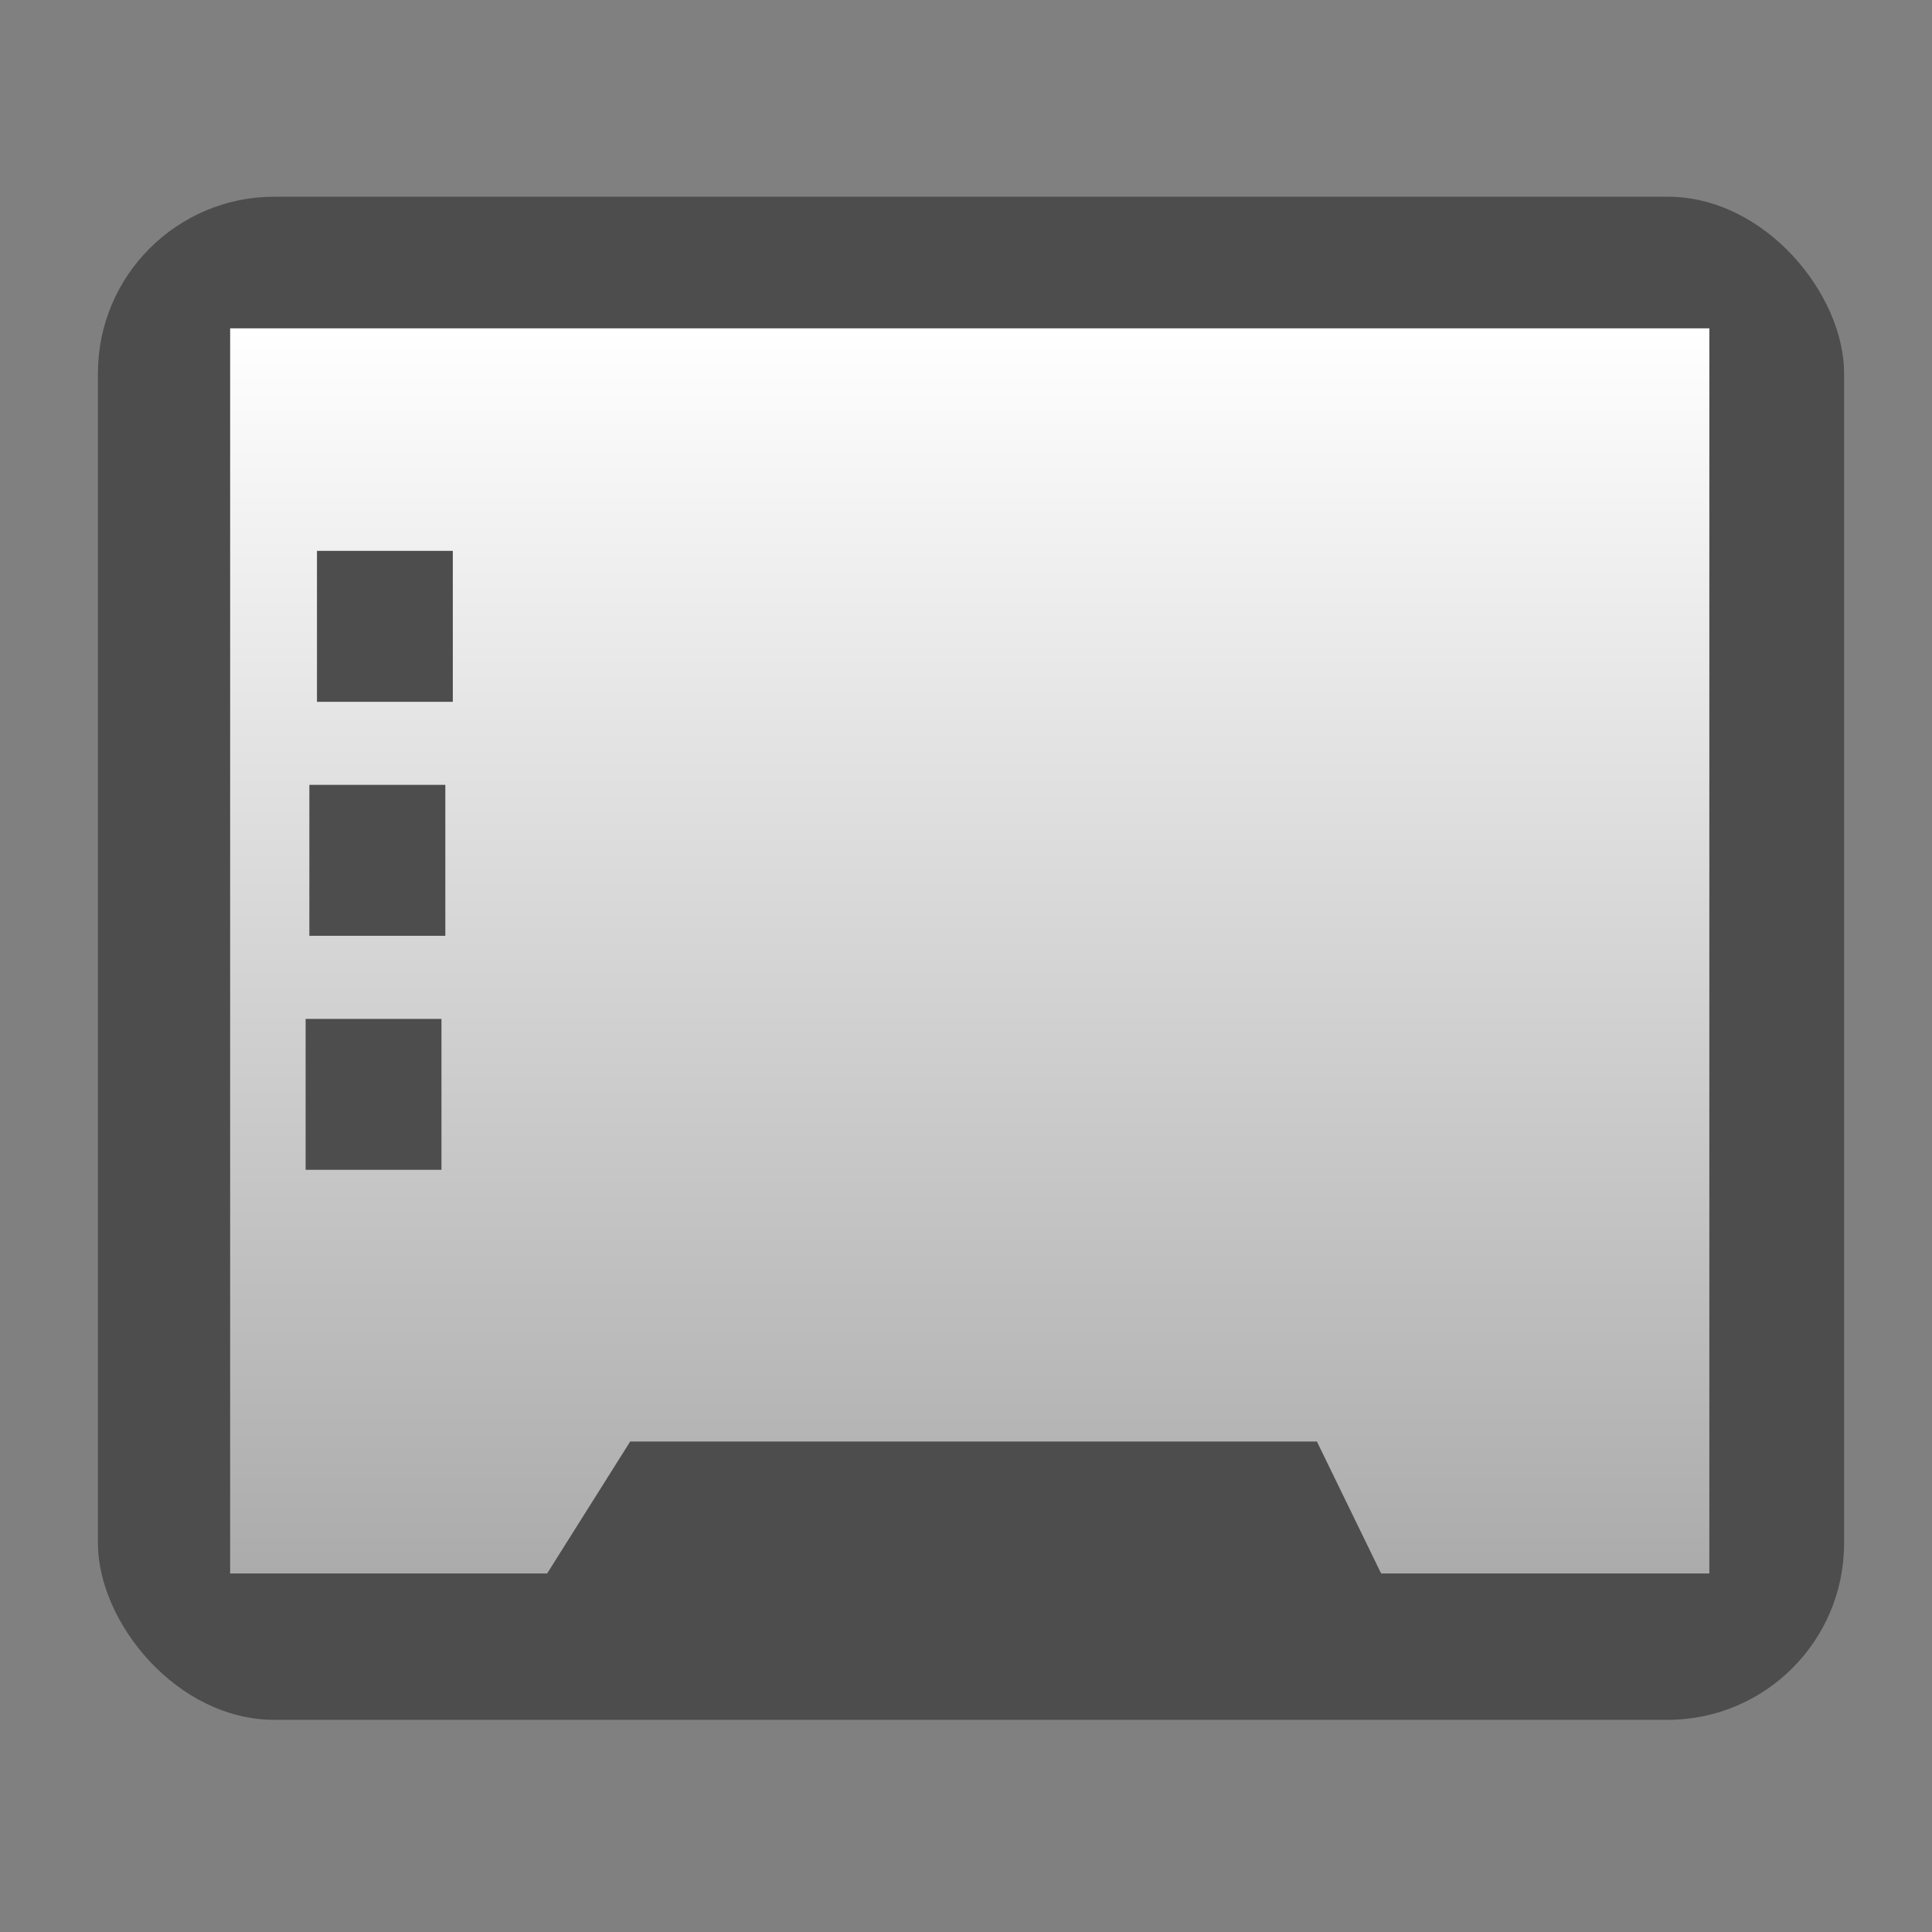 <?xml version="1.0" encoding="UTF-8" standalone="no"?>
<!-- Created with Inkscape (http://www.inkscape.org/) -->
<svg
   xmlns:dc="http://purl.org/dc/elements/1.1/"
   xmlns:cc="http://creativecommons.org/ns#"
   xmlns:rdf="http://www.w3.org/1999/02/22-rdf-syntax-ns#"
   xmlns:svg="http://www.w3.org/2000/svg"
   xmlns="http://www.w3.org/2000/svg"
   xmlns:xlink="http://www.w3.org/1999/xlink"
   xmlns:sodipodi="http://sodipodi.sourceforge.net/DTD/sodipodi-0.dtd"
   xmlns:inkscape="http://www.inkscape.org/namespaces/inkscape"
   width="16px"
   height="16px"
   id="svg2383"
   sodipodi:version="0.32"
   inkscape:version="0.46"
   sodipodi:docname="desktop.svg"
   inkscape:output_extension="org.inkscape.output.svg.inkscape">
  <rect width="100%" height="100%" fill="#808080" stroke="none"/>
  <defs
     id="defs2385">
    <inkscape:perspective
       sodipodi:type="inkscape:persp3d"
       inkscape:vp_x="0 : 8 : 1"
       inkscape:vp_y="0 : 1000 : 0"
       inkscape:vp_z="16 : 8 : 1"
       inkscape:persp3d-origin="8 : 5.3333333 : 1"
       id="perspective2391" />
    <linearGradient
       gradientUnits="userSpaceOnUse"
       y2="55.665"
       x2="39.186"
       y1="17.684"
       x1="37.415"
       id="linearGradient3208"
       xlink:href="#linearGradient4152"
       inkscape:collect="always" />
    <inkscape:perspective
       sodipodi:type="inkscape:persp3d"
       inkscape:vp_x="0 : 526.18109 : 1"
       inkscape:vp_y="0 : 1000 : 0"
       inkscape:vp_z="744.09448 : 526.18109 : 1"
       inkscape:persp3d-origin="372.04724 : 350.78739 : 1"
       id="perspective2398" />
    <linearGradient
       gradientUnits="userSpaceOnUse"
       y2="58.758"
       x2="21.984"
       y1="11.303"
       x1="23.862"
       id="linearGradient4166"
       xlink:href="#linearGradient4152"
       inkscape:collect="always" />
    <inkscape:perspective
       sodipodi:type="inkscape:persp3d"
       inkscape:vp_x="0 : 526.18109 : 1"
       inkscape:vp_y="0 : 1000 : 0"
       inkscape:vp_z="744.09448 : 526.18109 : 1"
       inkscape:persp3d-origin="372.04724 : 350.78739 : 1"
       id="perspective3591" />
    <inkscape:perspective
       id="perspective3225"
       inkscape:persp3d-origin="32 : 21.333333 : 1"
       inkscape:vp_z="64 : 32 : 1"
       inkscape:vp_y="0 : 1000 : 0"
       inkscape:vp_x="0 : 32 : 1"
       sodipodi:type="inkscape:persp3d" />
    <linearGradient
       id="linearGradient4152">
      <stop
         id="stop4154"
         offset="0"
         style="stop-color:#ffffff;stop-opacity:1;" />
      <stop
         id="stop4156"
         offset="1"
         style="stop-color:#acabab;stop-opacity:1;" />
    </linearGradient>
    <linearGradient
       id="linearGradient3210">
      <stop
         style="stop-color:#ffffff;stop-opacity:0"
         offset="0"
         id="stop3212" />
      <stop
         style="stop-color:#acabab;stop-opacity:1;"
         offset="1"
         id="stop3214" />
    </linearGradient>
    <linearGradient
       inkscape:collect="always"
       xlink:href="#linearGradient4152"
       id="linearGradient3359"
       x1="1.622"
       y1="6.675"
       x2="14.506"
       y2="6.675"
       gradientUnits="userSpaceOnUse" />
    <linearGradient
       inkscape:collect="always"
       xlink:href="#linearGradient4152"
       id="linearGradient3405"
       x1="8.019"
       y1="2.62"
       x2="8.019"
       y2="12.937"
       gradientUnits="userSpaceOnUse"
       gradientTransform="translate(0,0.1)" />
    <linearGradient
       inkscape:collect="always"
       xlink:href="#linearGradient4152"
       id="linearGradient3424"
       gradientUnits="userSpaceOnUse"
       gradientTransform="translate(0,0.1)"
       x1="8.019"
       y1="2.62"
       x2="8.019"
       y2="12.937" />
    <linearGradient
       inkscape:collect="always"
       xlink:href="#linearGradient4152"
       id="linearGradient3427"
       gradientUnits="userSpaceOnUse"
       gradientTransform="translate(0,0.1)"
       x1="8.019"
       y1="2.62"
       x2="8.019"
       y2="12.937" />
    <linearGradient
       inkscape:collect="always"
       xlink:href="#linearGradient4152"
       id="linearGradient3430"
       gradientUnits="userSpaceOnUse"
       gradientTransform="translate(0,0.1)"
       x1="8.019"
       y1="2.62"
       x2="8.019"
       y2="12.937" />
  </defs>
  <sodipodi:namedview
     id="base"
     pagecolor="#ffffff"
     bordercolor="#666666"
     borderopacity="1.0"
     inkscape:pageopacity="0.0"
     inkscape:pageshadow="2"
     inkscape:zoom="22.197802"
     inkscape:cx="7.246046"
     inkscape:cy="8"
     inkscape:current-layer="layer1"
     showgrid="true"
     inkscape:grid-bbox="true"
     inkscape:document-units="px"
     inkscape:window-width="1400"
     inkscape:window-height="999"
     inkscape:window-x="-2"
     inkscape:window-y="0"
     showguides="true"
     inkscape:guide-bbox="true" />
  <g
     id="layer1"
     inkscape:label="Layer 1"
     inkscape:groupmode="layer">
    <g
       id="g3433">
      <rect
         rx="1.462"
         y="1.629"
         x="0.811"
         height="12.614"
         width="14.461"
         id="rect3387"
         style="fill:#4d4d4d;fill-opacity:1;stroke:none;stroke-width:1.162;stroke-miterlimit:4;stroke-dasharray:none;stroke-opacity:1" />
      <path
         id="rect3389"
         d="M 1.906 2.719 L 1.906 13.031 L 4.531 13.031 L 5.219 11.938 L 10.906 11.938 L 11.438 13.031 L 14.156 13.031 L 14.156 2.719 L 1.906 2.719 z M 2.625 4.562 L 3.75 4.562 L 3.75 5.812 L 2.625 5.812 L 2.625 4.562 z M 2.562 6.5 L 3.688 6.5 L 3.688 7.75 L 2.562 7.75 L 2.562 6.5 z M 2.531 8.438 L 3.656 8.438 L 3.656 9.688 L 2.531 9.688 L 2.531 8.438 z "
         style="fill:url(#linearGradient3430);fill-opacity:1;stroke:none;stroke-width:1.162;stroke-miterlimit:4;stroke-dasharray:none;stroke-opacity:1" />
    </g>
  </g>
</svg>
